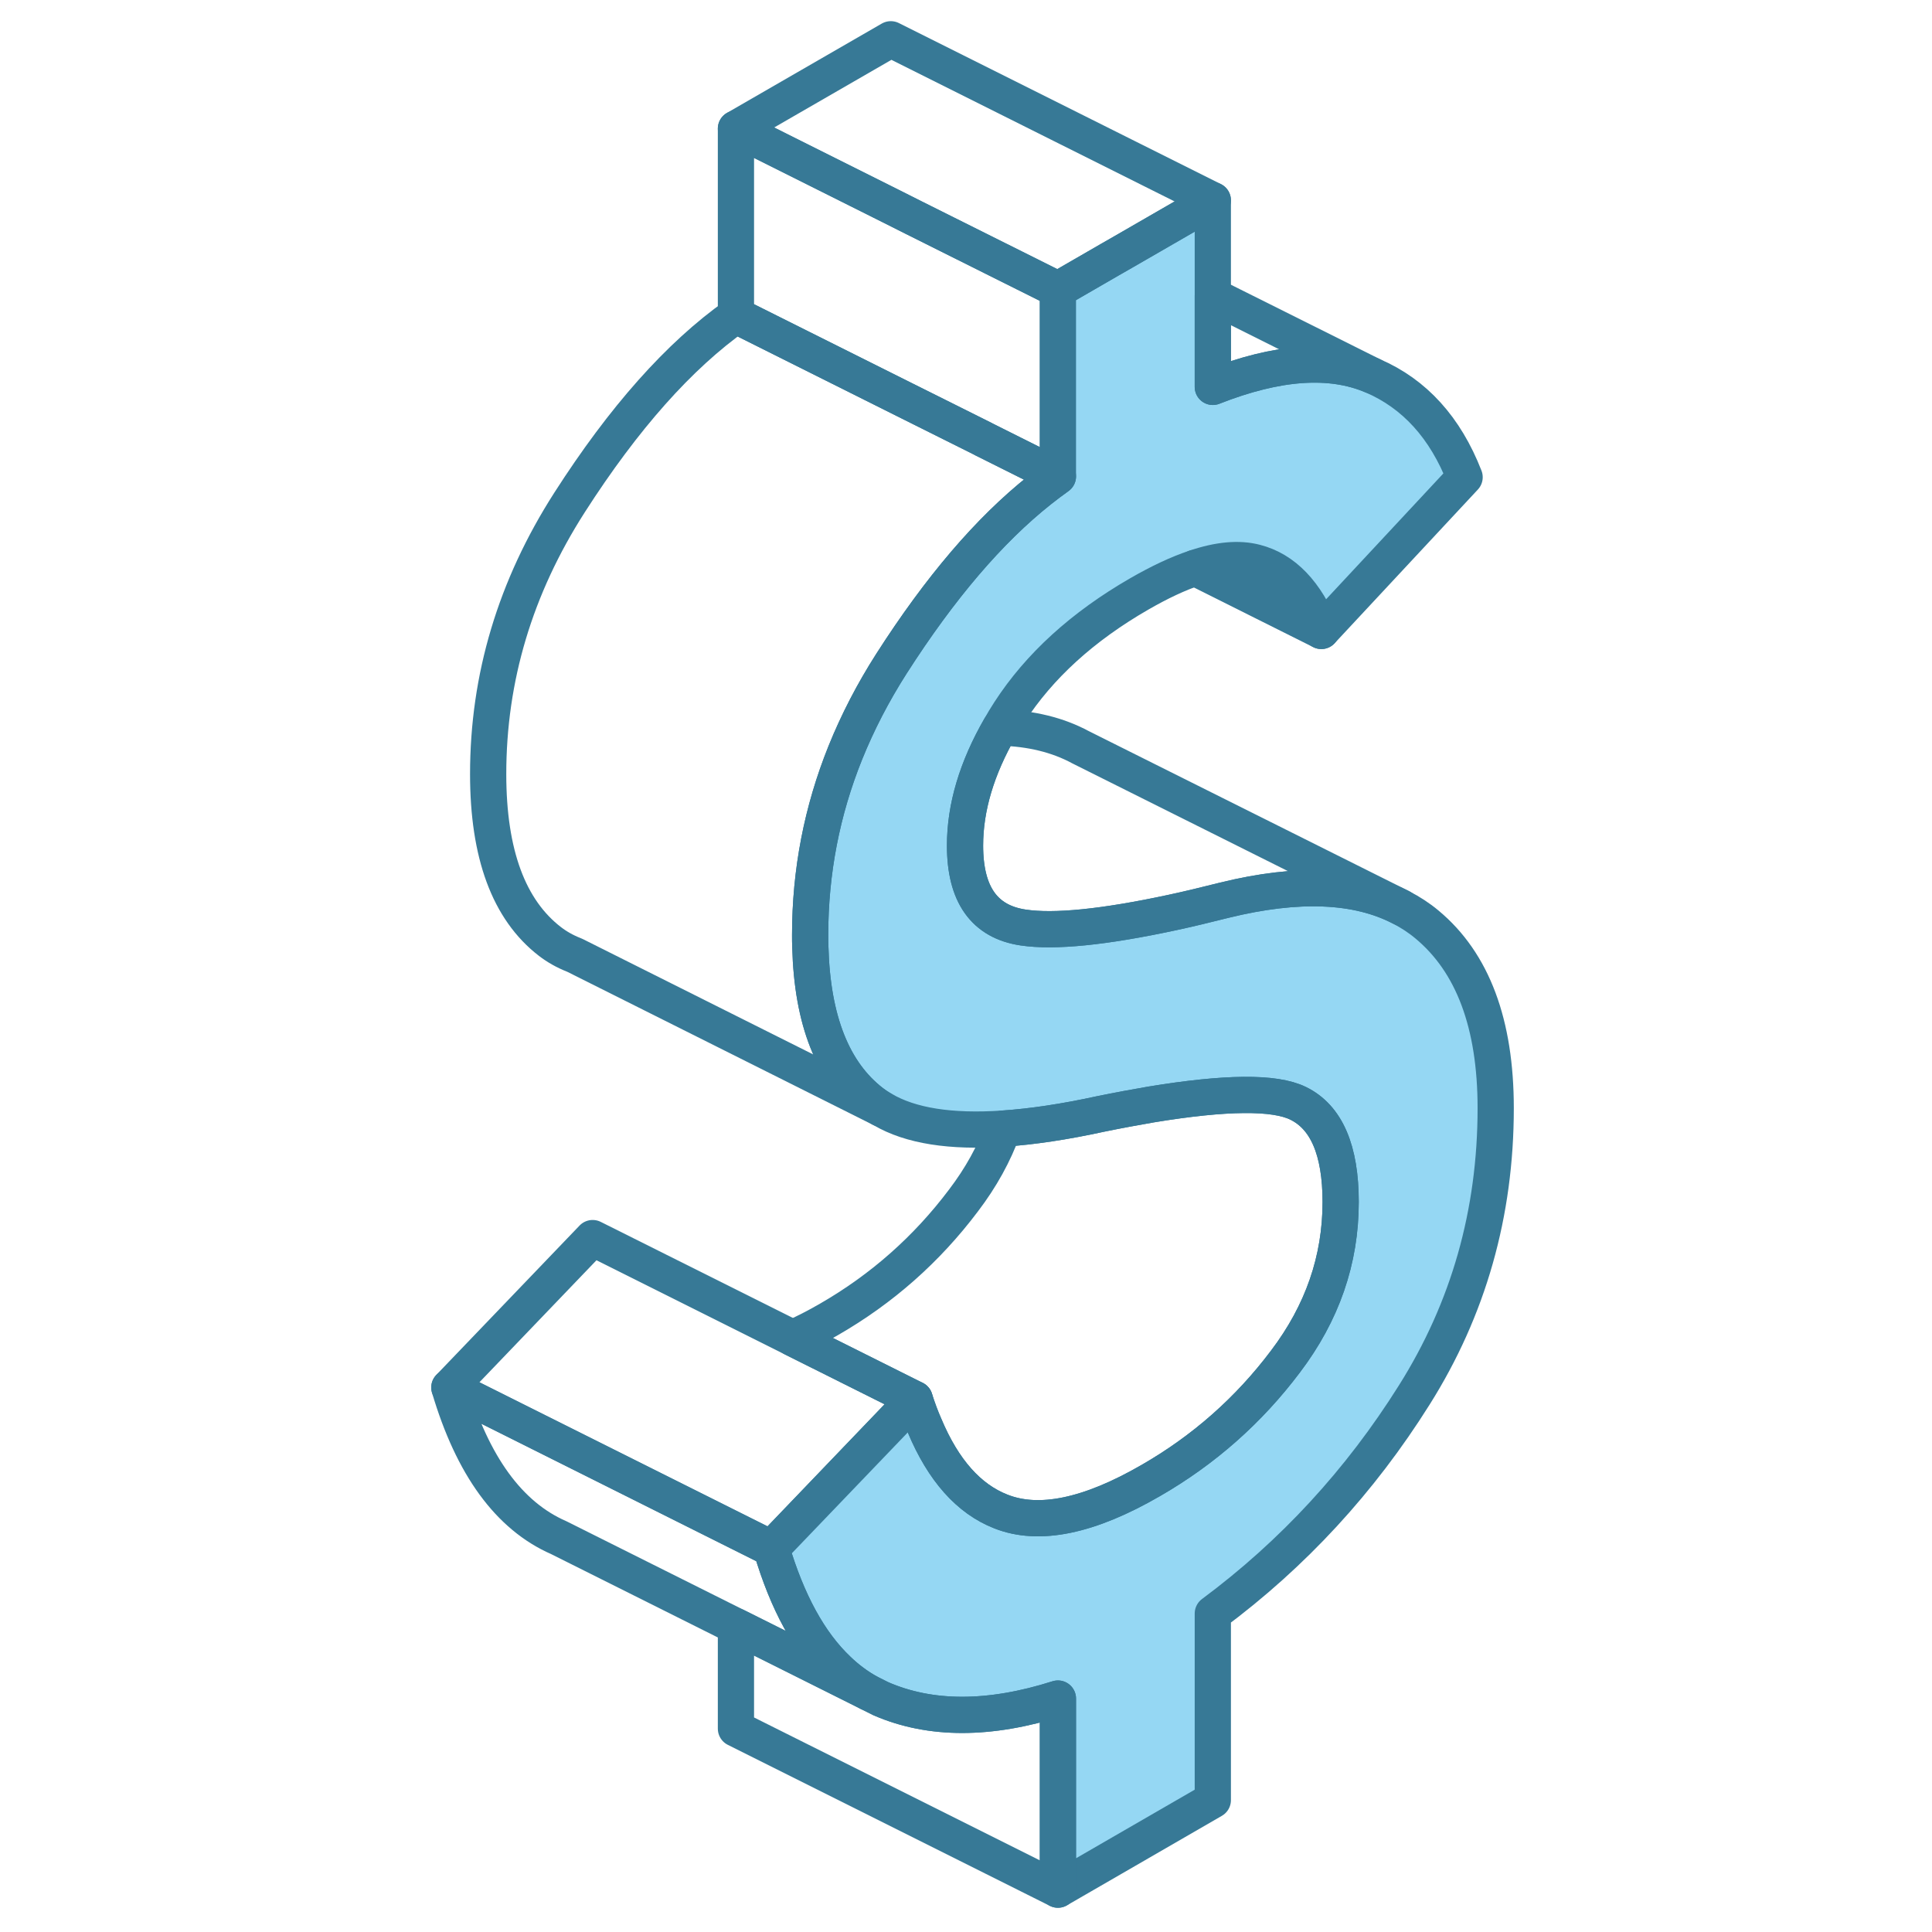 <svg width="64" height="64" viewBox="0 0 64 64" fill="none" xmlns="http://www.w3.org/2000/svg">
<path d="M35.045 9.595V15.781L33.584 15.051L32.576 14.549V14.544L29.957 13.237L24.379 10.448V4.261L29.509 6.827L30.272 7.211L35.045 9.595Z" stroke="#377996" stroke-width="1.2" stroke-linecap="round" stroke-linejoin="round"/>
<path d="M30.299 46.346L25.552 51.296L14.885 45.962L19.632 41.013L26.256 44.325L30.299 46.346Z" stroke="#377996" stroke-width="1.2" stroke-linecap="round" stroke-linejoin="round"/>
<path d="M49.547 36.709C49.547 40.192 48.645 43.36 46.848 46.213C45.056 49.067 42.832 51.477 40.176 53.451V59.632L35.045 62.597V56.267C32.779 56.987 30.822 56.987 29.179 56.272L28.773 56.069C28.411 55.867 28.069 55.616 27.755 55.312C26.811 54.416 26.08 53.077 25.552 51.296L30.299 46.347C30.4 46.661 30.507 46.955 30.63 47.232C31.248 48.704 32.091 49.653 33.152 50.069C34.416 50.571 36.075 50.23 38.128 49.04C39.877 48.032 41.365 46.72 42.581 45.104C43.803 43.493 44.411 41.733 44.411 39.819C44.411 38.101 43.941 37.008 43.003 36.549C42.224 36.165 40.603 36.181 38.133 36.587C37.611 36.677 37.056 36.779 36.459 36.901C35.259 37.163 34.187 37.323 33.232 37.387C31.493 37.504 30.16 37.296 29.237 36.752L29.195 36.731C29.088 36.667 28.982 36.597 28.886 36.523C27.59 35.525 26.907 33.803 26.843 31.365C26.837 31.237 26.837 31.109 26.837 30.976C26.837 28.875 27.227 26.859 28.005 24.928C28.411 23.925 28.917 22.944 29.531 21.984C31.136 19.477 32.768 17.563 34.443 16.235C34.645 16.075 34.843 15.925 35.045 15.781V9.595L36.773 8.597L37.237 8.331L40.176 6.635V12.816C42.315 11.973 44.08 11.851 45.472 12.448C46.859 13.045 47.877 14.165 48.517 15.808L43.771 20.901C43.259 19.627 42.528 18.869 41.589 18.629C41.04 18.485 40.373 18.544 39.589 18.811C39.029 18.997 38.416 19.285 37.739 19.675C35.861 20.757 34.427 22.064 33.44 23.589C33.328 23.76 33.227 23.931 33.131 24.101C32.357 25.445 31.968 26.747 31.968 28.011C31.968 29.632 32.608 30.533 33.893 30.725C34.928 30.88 36.571 30.715 38.832 30.229C39.376 30.112 39.952 29.973 40.565 29.819C43.003 29.221 44.949 29.301 46.411 30.059C46.72 30.219 47.008 30.405 47.269 30.624C48.784 31.883 49.547 33.909 49.547 36.709Z" fill="#95D7F3" stroke="#377996" stroke-width="1.2" stroke-linecap="round" stroke-linejoin="round"/>
<path d="M28.773 56.069L27.525 55.445L24.379 53.872L18.512 50.938C16.864 50.218 15.653 48.56 14.885 45.962L25.552 51.296C26.08 53.077 26.811 54.416 27.755 55.312C28.069 55.616 28.411 55.867 28.773 56.069Z" stroke="#377996" stroke-width="1.2" stroke-linecap="round" stroke-linejoin="round"/>
<path d="M35.045 56.267V62.597L24.379 57.264V53.872L27.525 55.445L28.773 56.069L29.179 56.272C30.821 56.987 32.779 56.987 35.045 56.267Z" stroke="#377996" stroke-width="1.2" stroke-linecap="round" stroke-linejoin="round"/>
<path d="M46.411 30.058C44.95 29.301 43.003 29.221 40.566 29.818C39.952 29.973 39.376 30.112 38.832 30.229C36.571 30.714 34.928 30.88 33.894 30.725C32.608 30.533 31.968 29.632 31.968 28.01C31.968 26.746 32.358 25.445 33.131 24.101C34.15 24.128 35.04 24.346 35.792 24.752L35.824 24.768L46.411 30.058Z" stroke="#377996" stroke-width="1.2" stroke-linecap="round" stroke-linejoin="round"/>
<path d="M40.176 6.635L37.237 8.331L36.773 8.597L35.045 9.595L30.272 7.211L29.509 6.827L24.379 4.261L29.509 1.301L40.176 6.635Z" stroke="#377996" stroke-width="1.2" stroke-linecap="round" stroke-linejoin="round"/>
<path d="M45.472 12.448C44.08 11.851 42.315 11.973 40.176 12.816V9.803L45.472 12.448Z" stroke="#377996" stroke-width="1.2" stroke-linecap="round" stroke-linejoin="round"/>
<path d="M43.771 20.901L39.59 18.811" stroke="#377996" stroke-width="1.2" stroke-linecap="round" stroke-linejoin="round"/>
<path d="M35.046 15.781C34.843 15.925 34.645 16.074 34.443 16.234C32.768 17.562 31.136 19.477 29.531 21.984C28.918 22.944 28.411 23.925 28.006 24.928C27.227 26.858 26.837 28.874 26.837 30.976C26.837 31.109 26.837 31.237 26.843 31.365C26.907 33.802 27.59 35.525 28.886 36.522C28.982 36.597 29.088 36.666 29.195 36.73L19.056 31.653L19.008 31.632C18.71 31.514 18.448 31.365 18.219 31.189C16.854 30.138 16.171 28.288 16.171 25.642C16.171 22.453 17.067 19.456 18.864 16.65C20.662 13.845 22.496 11.781 24.379 10.448L29.958 13.237L32.576 14.544L33.584 15.05L35.046 15.781Z" stroke="#377996" stroke-width="1.2" stroke-linecap="round" stroke-linejoin="round"/>
<path d="M44.411 39.819C44.411 41.733 43.803 43.493 42.582 45.104C41.366 46.72 39.878 48.032 38.128 49.04C36.075 50.229 34.416 50.571 33.152 50.069C32.091 49.653 31.248 48.704 30.63 47.232C30.507 46.955 30.4 46.661 30.299 46.346L26.256 44.325C26.64 44.154 27.046 43.947 27.462 43.706C29.211 42.699 30.699 41.386 31.915 39.77C32.496 39.008 32.934 38.213 33.232 37.386C34.187 37.322 35.259 37.163 36.459 36.901C37.056 36.779 37.611 36.677 38.134 36.587C40.603 36.181 42.224 36.165 43.003 36.549C43.942 37.008 44.411 38.101 44.411 39.819Z" stroke="#377996" stroke-width="1.2" stroke-linecap="round" stroke-linejoin="round"/>
</svg>

